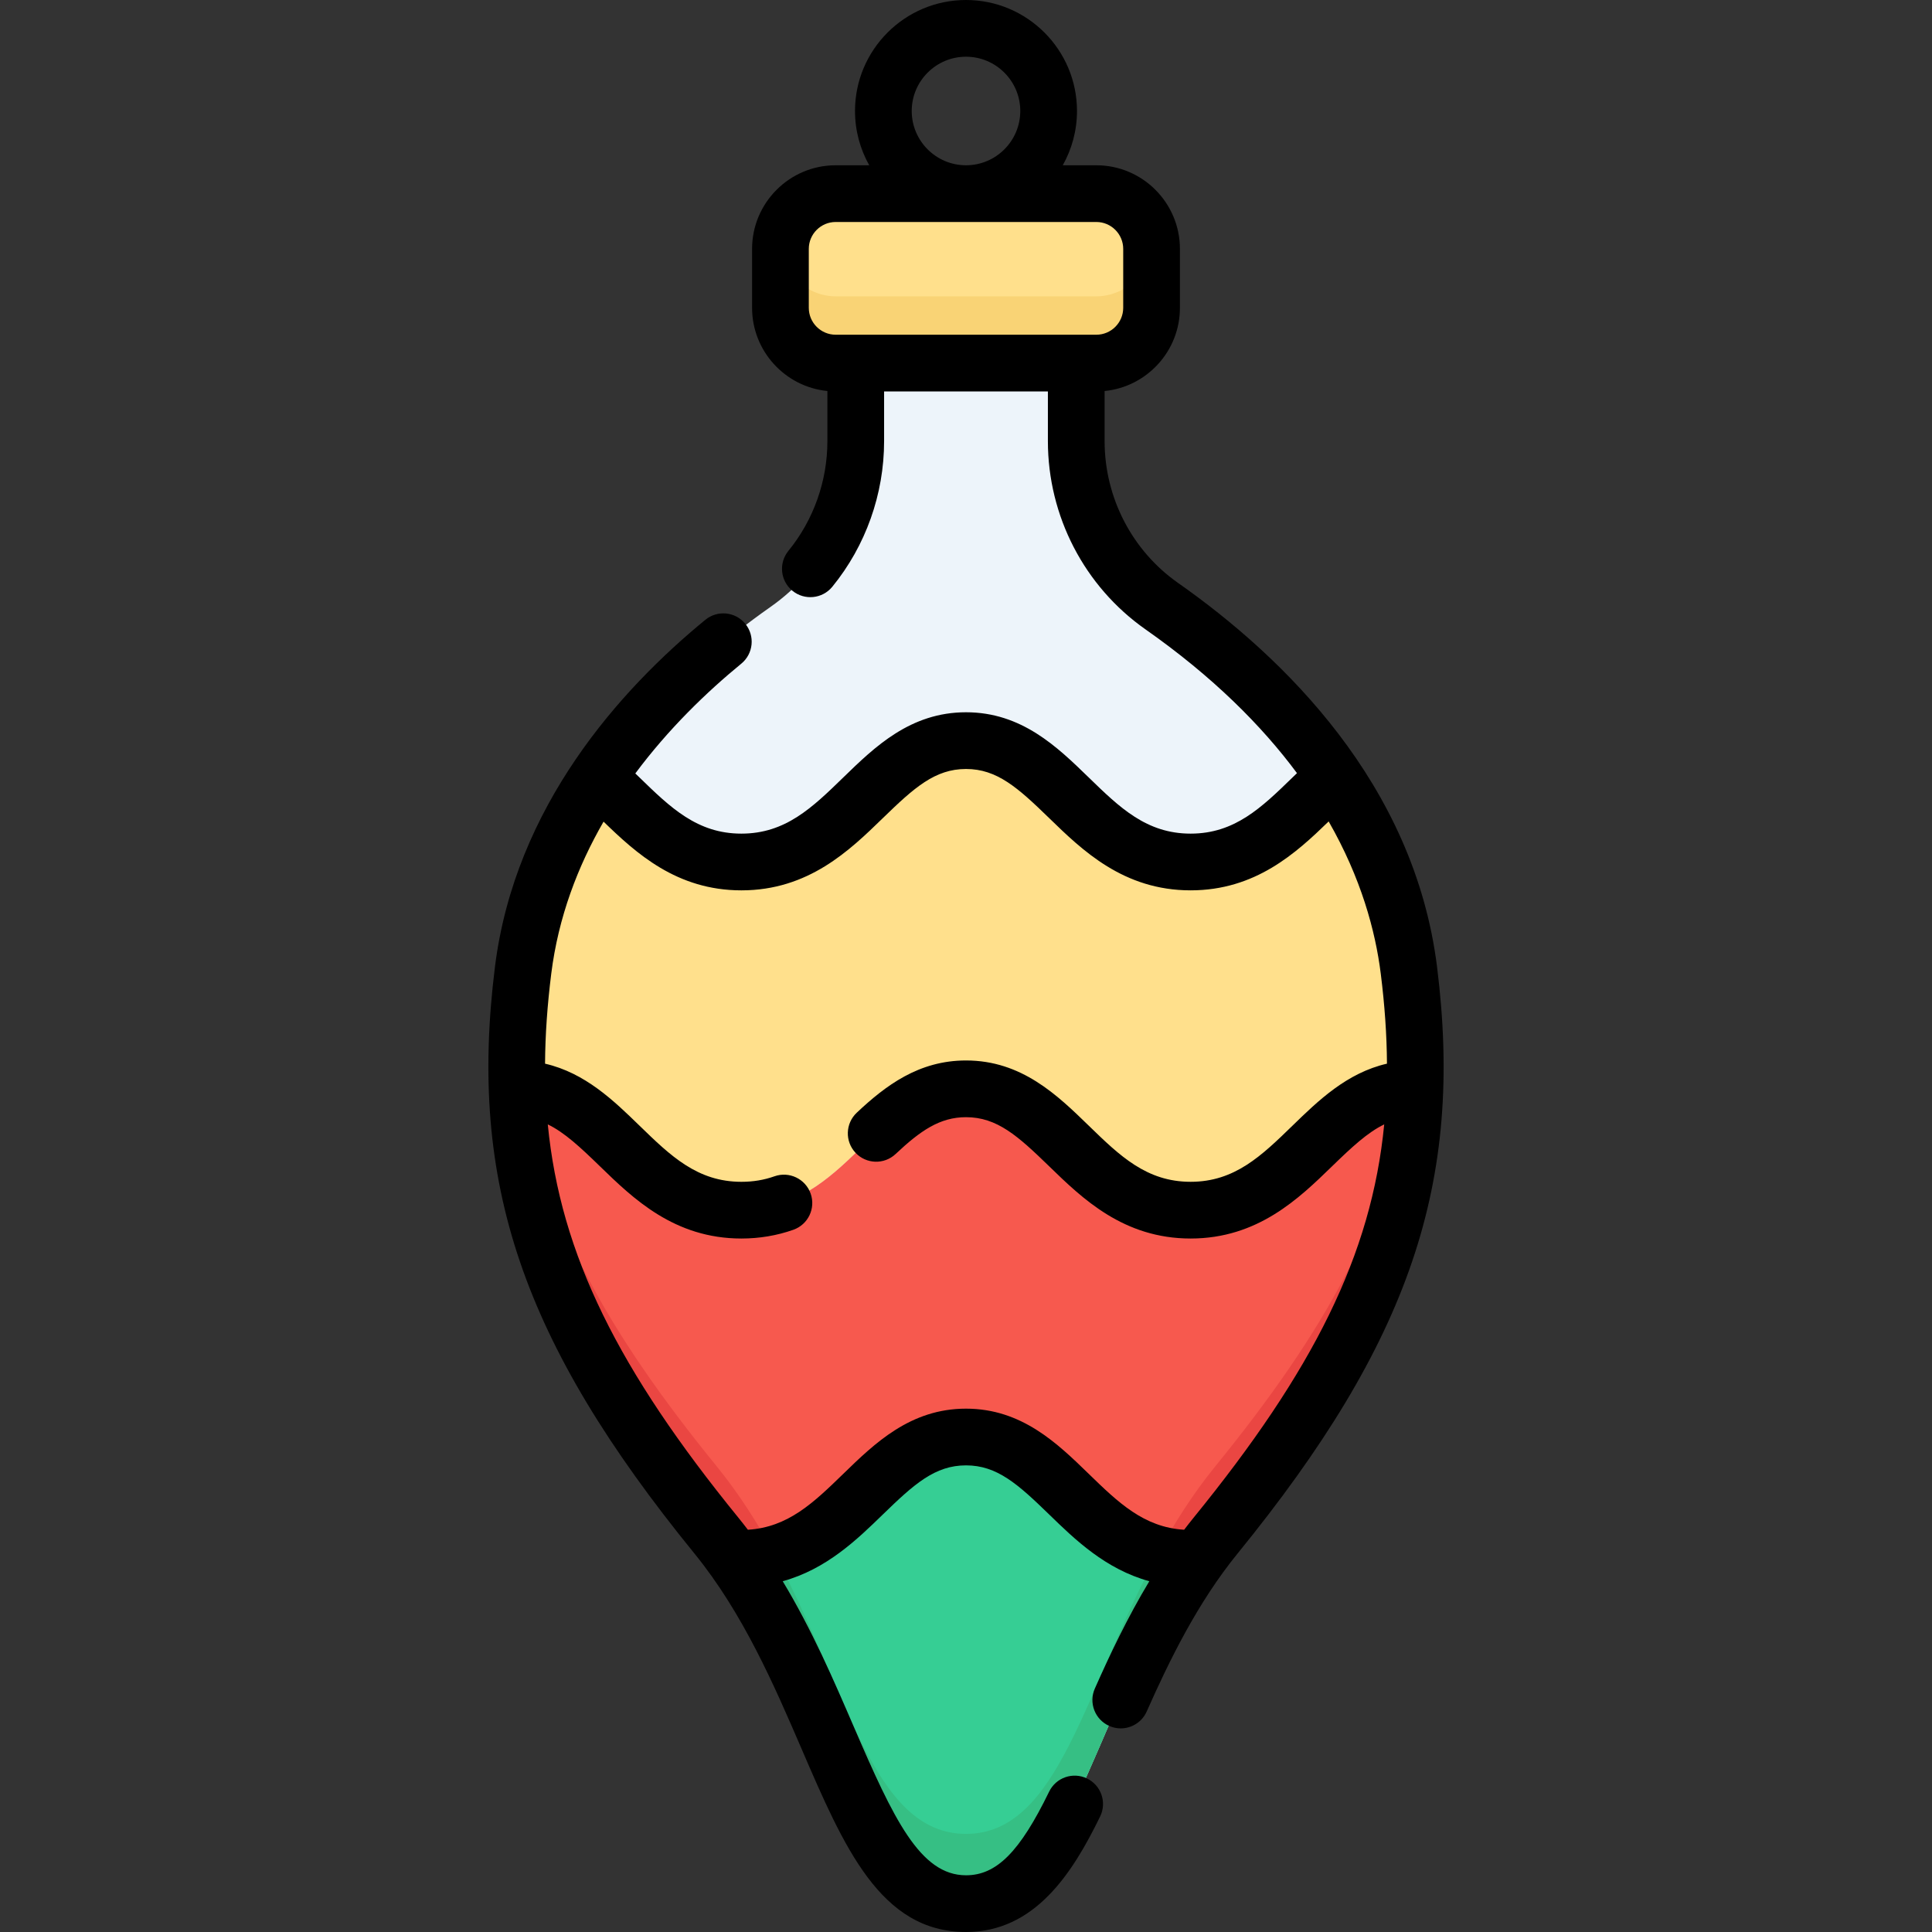 <svg id="Capa_1" enable-background="new 0 0 512 512" height="512" viewBox="0 0 512 512" width="512" xmlns="http://www.w3.org/2000/svg"><rect x="0" y="0" width="512" height="512" fill="#333333" stroke="none"/><g><g><path d="m290.466 96.532h-68.932c-8.072 0-14.615-6.543-14.615-14.615v-15.589c0-8.071 6.543-14.615 14.615-14.615h68.932c8.071 0 14.615 6.543 14.615 14.615v15.589c0 8.071-6.544 14.615-14.615 14.615z" fill="#ffe08c"/><path d="m290.466 78.532h-68.932c-7.664 0-13.939-5.903-14.554-13.409-.033.398-.061.799-.061 1.205v15.589c0 8.071 6.543 14.615 14.615 14.615h68.932c8.071 0 14.615-6.543 14.615-14.615v-15.589c0-.407-.028-.807-.061-1.205-.615 7.505-6.89 13.409-14.554 13.409z" fill="#f9d375"/><path d="m285.161 96.532v20.646c0 17.359 8.409 33.666 22.616 43.641 23.999 16.85 59.461 49.125 65.365 96.286 7.248 57.893-8.846 97.597-51.139 149.567-32.591 40.047-35.743 97.328-66.003 97.328s-33.412-57.281-66.003-97.328c-42.293-51.97-58.386-91.673-51.139-149.567 5.904-47.161 41.366-79.436 65.365-96.286 14.207-9.975 22.616-26.282 22.616-43.641v-20.646z" fill="#edf4fa"/><path d="m353.382 206.038c-10.637 9.459-19.946 22.452-37.972 22.452-28.33 0-35.13-32.1-59.41-32.1s-31.08 32.1-59.41 32.1c-18.032 0-27.342-12.999-37.976-22.448-9.727 14.424-17.301 31.451-19.756 51.062-1.384 11.056-1.91 21.445-1.572 31.386 24.196.095 31.019 32.089 59.304 32.089 28.327 0 35.125-32.093 59.409-32.093s31.082 32.093 59.409 32.093c28.285 0 35.107-31.994 59.304-32.089.338-9.941-.188-20.33-1.572-31.386-2.454-19.612-10.029-36.641-19.758-51.066z" fill="#ffe08c"/><path d="m374.713 288.491c-24.196.095-31.019 32.089-59.304 32.089-28.327 0-35.125-32.093-59.409-32.093s-31.082 32.093-59.409 32.093c-28.285 0-35.107-31.994-59.304-32.089 1.433 42.115 18.494 76.135 52.71 118.18 1.58 1.942 3.089 3.925 4.537 5.939.669.04 1.357.06 2.056.06 28.33 0 35.13-32.09 59.41-32.09s31.08 32.09 59.41 32.09c.698 0 1.386-.02 2.055-.06 1.448-2.014 2.957-3.997 4.537-5.939 34.217-42.045 51.278-76.064 52.711-118.18z" fill="#f7594e"/><path d="m315.411 412.671c-28.33 0-35.13-32.09-59.41-32.09s-31.08 32.09-59.41 32.09c-.699 0-1.387-.02-2.056-.06 28.42 39.529 32.672 91.389 61.465 91.389s33.045-51.86 61.465-91.389c-.668.04-1.356.06-2.054.06z" fill="#36ce94"/><path d="m306.906 411.599c-19.511 35.929-26.106 74.401-50.906 74.401s-31.395-38.471-50.906-74.4c-2.618.674-5.428 1.071-8.504 1.071-.699 0-1.387-.02-2.056-.06 28.421 39.529 32.673 91.389 61.466 91.389s33.045-51.86 61.465-91.389c-.668.04-1.357.06-2.055.06-3.076 0-5.886-.397-8.504-1.072z" fill="#36bf84"/><g fill="#f9d375"><path d="m137.419 273.404c-.254 5.156-.3 10.177-.132 15.087.561.002 1.103.039 1.645.074-.748-4.954-1.246-10.001-1.513-15.161z"/><path d="m373.067 288.566c.543-.036 1.085-.072 1.646-.074.167-4.911.122-9.932-.132-15.088-.267 5.16-.765 10.207-1.514 15.162z"/></g><g fill="#ea4642"><path d="m189.997 388.672c-29.194-35.874-45.898-65.905-51.065-100.106-.542-.036-1.084-.072-1.645-.074 1.433 42.115 18.494 76.135 52.71 118.18 1.58 1.942 3.089 3.925 4.537 5.939.669.04 1.357.06 2.056.06 3.076 0 5.885-.397 8.504-1.071-4.296-7.912-9.215-15.701-15.097-22.928z"/><path d="m322.002 388.672c-5.881 7.227-10.8 15.016-15.097 22.928 2.619.675 5.428 1.071 8.505 1.071.698 0 1.386-.02 2.055-.06 1.448-2.014 2.957-3.997 4.537-5.939 34.216-42.045 51.277-76.065 52.711-118.18-.561.002-1.103.039-1.646.074-5.166 34.201-21.871 64.232-51.065 100.106z"/></g></g><path d="m380.827 256.174c-6.069-48.483-40.672-82.061-68.631-101.691-12.187-8.557-19.463-22.604-19.463-37.576v-13.282c11.189-1.108 19.959-10.572 19.959-22.048v-15.62c0-12.218-9.94-22.158-22.159-22.158h-8.891c2.397-4.256 3.771-9.162 3.771-14.385.001-16.219-13.194-29.414-29.413-29.414s-29.414 13.195-29.414 29.414c0 5.223 1.374 10.129 3.772 14.385h-8.891c-12.218 0-22.158 9.94-22.158 22.158v15.619c0 11.476 8.77 20.94 19.959 22.048v13.282c0 10.584-3.67 20.912-10.335 29.083-2.623 3.216-2.143 7.95 1.073 10.573 3.215 2.623 7.949 2.142 10.572-1.073 8.846-10.845 13.718-24.547 13.718-38.583v-13.172h43.407v13.172c0 19.864 9.665 38.509 25.856 49.876 17.904 12.57 30.836 25.546 40.154 38.109-.389.378-.788.758-1.172 1.132-8.219 7.994-15.318 14.898-27.015 14.898-11.69 0-18.787-6.898-27.004-14.885-8.333-8.099-17.777-17.278-32.522-17.278-14.746 0-24.19 9.18-32.522 17.278-8.217 7.987-15.314 14.885-27.004 14.885-11.696 0-18.792-6.899-27.01-14.887-.361-.351-.735-.708-1.1-1.062 8.818-11.857 18.945-21.599 28.09-29.096 3.209-2.631 3.678-7.366 1.047-10.575s-7.365-3.678-10.575-1.047c-22.493 18.44-50.424 49.357-55.753 91.919-7.162 57.222 7.165 99.377 52.867 155.536 12.919 15.875 21.162 34.999 28.435 51.873 11.198 25.981 20.869 48.418 43.525 48.418 18.198 0 28.185-15.483 35.554-30.63 1.816-3.732.262-8.229-3.47-10.045-3.733-1.816-8.23-.262-10.045 3.47-7.764 15.958-13.943 22.176-22.039 22.176-12.152 0-19.211-14.948-29.724-39.337-5.295-12.285-11.081-25.701-18.849-38.594 11.61-3.19 19.716-11.061 26.526-17.679 8.309-8.073 13.82-13.022 22.048-13.022 8.227 0 13.738 4.948 22.047 13.022 6.812 6.619 14.921 14.492 26.534 17.681-5.816 9.657-10.467 19.492-14.437 28.436-1.683 3.794.026 8.233 3.82 9.917.991.44 2.026.648 3.045.648 2.88 0 5.628-1.666 6.873-4.468 5.928-13.358 13.427-28.778 24.078-41.866 45.702-56.159 60.03-98.314 52.866-155.535zm-139.211-226.76c0-7.931 6.453-14.384 14.385-14.384 7.931 0 14.384 6.453 14.384 14.384 0 7.932-6.453 14.385-14.384 14.385-7.932 0-14.385-6.453-14.385-14.385zm-20.149 59.291c-3.932 0-7.129-3.198-7.129-7.129v-15.619c0-3.931 3.198-7.129 7.129-7.129h69.067c3.931 0 7.129 3.198 7.129 7.129v15.619c0 3.931-3.198 7.129-7.129 7.129zm5.255 216.797c2.845 3.023 7.602 3.166 10.622.322 6.568-6.181 11.726-9.759 18.656-9.759 8.23 0 13.741 4.95 22.051 13.025 8.772 8.523 19.688 19.131 37.474 19.131s28.704-10.608 37.474-19.131c5.267-5.117 9.41-8.973 13.832-11.116-3.365 34.571-18.797 65.257-50.527 104.249-.852 1.047-1.68 2.108-2.494 3.175-10.68-.643-17.483-7.232-25.288-14.817-8.333-8.096-17.777-17.272-32.521-17.272-14.745 0-24.189 9.176-32.522 17.273-7.804 7.583-14.606 14.171-25.283 14.816-.815-1.067-1.646-2.126-2.5-3.175-31.73-38.991-47.163-69.678-50.527-104.249 4.422 2.143 8.565 5.999 13.831 11.116 8.772 8.523 19.687 19.131 37.475 19.131 4.785 0 9.42-.78 13.774-2.319 3.913-1.383 5.964-5.676 4.581-9.589s-5.678-5.966-9.589-4.581c-2.781.983-5.648 1.46-8.766 1.46-11.688 0-18.784-6.896-27-14.88-6.827-6.634-14.406-13.986-25.031-16.429.046-7.65.606-15.558 1.643-23.842 1.881-15.028 7.046-28.484 13.863-40.297 8.611 8.349 19.372 18.208 36.526 18.208 17.79 0 28.708-10.611 37.48-19.137 8.309-8.076 13.82-13.027 22.047-13.027s13.737 4.95 22.046 13.026c8.772 8.526 19.689 19.137 37.479 19.137 17.186 0 27.958-9.901 36.578-18.265 8.603 15.024 12.387 28.991 13.809 40.354 1.037 8.284 1.597 16.192 1.643 23.842-10.625 2.443-18.204 9.794-25.032 16.429-8.216 7.985-15.312 14.88-27 14.88s-18.784-6.895-27-14.88c-8.333-8.097-17.778-17.276-32.525-17.276-12.52 0-21.315 6.654-28.955 13.844-3.023 2.845-3.168 7.6-.324 10.623z"/></g></svg>
